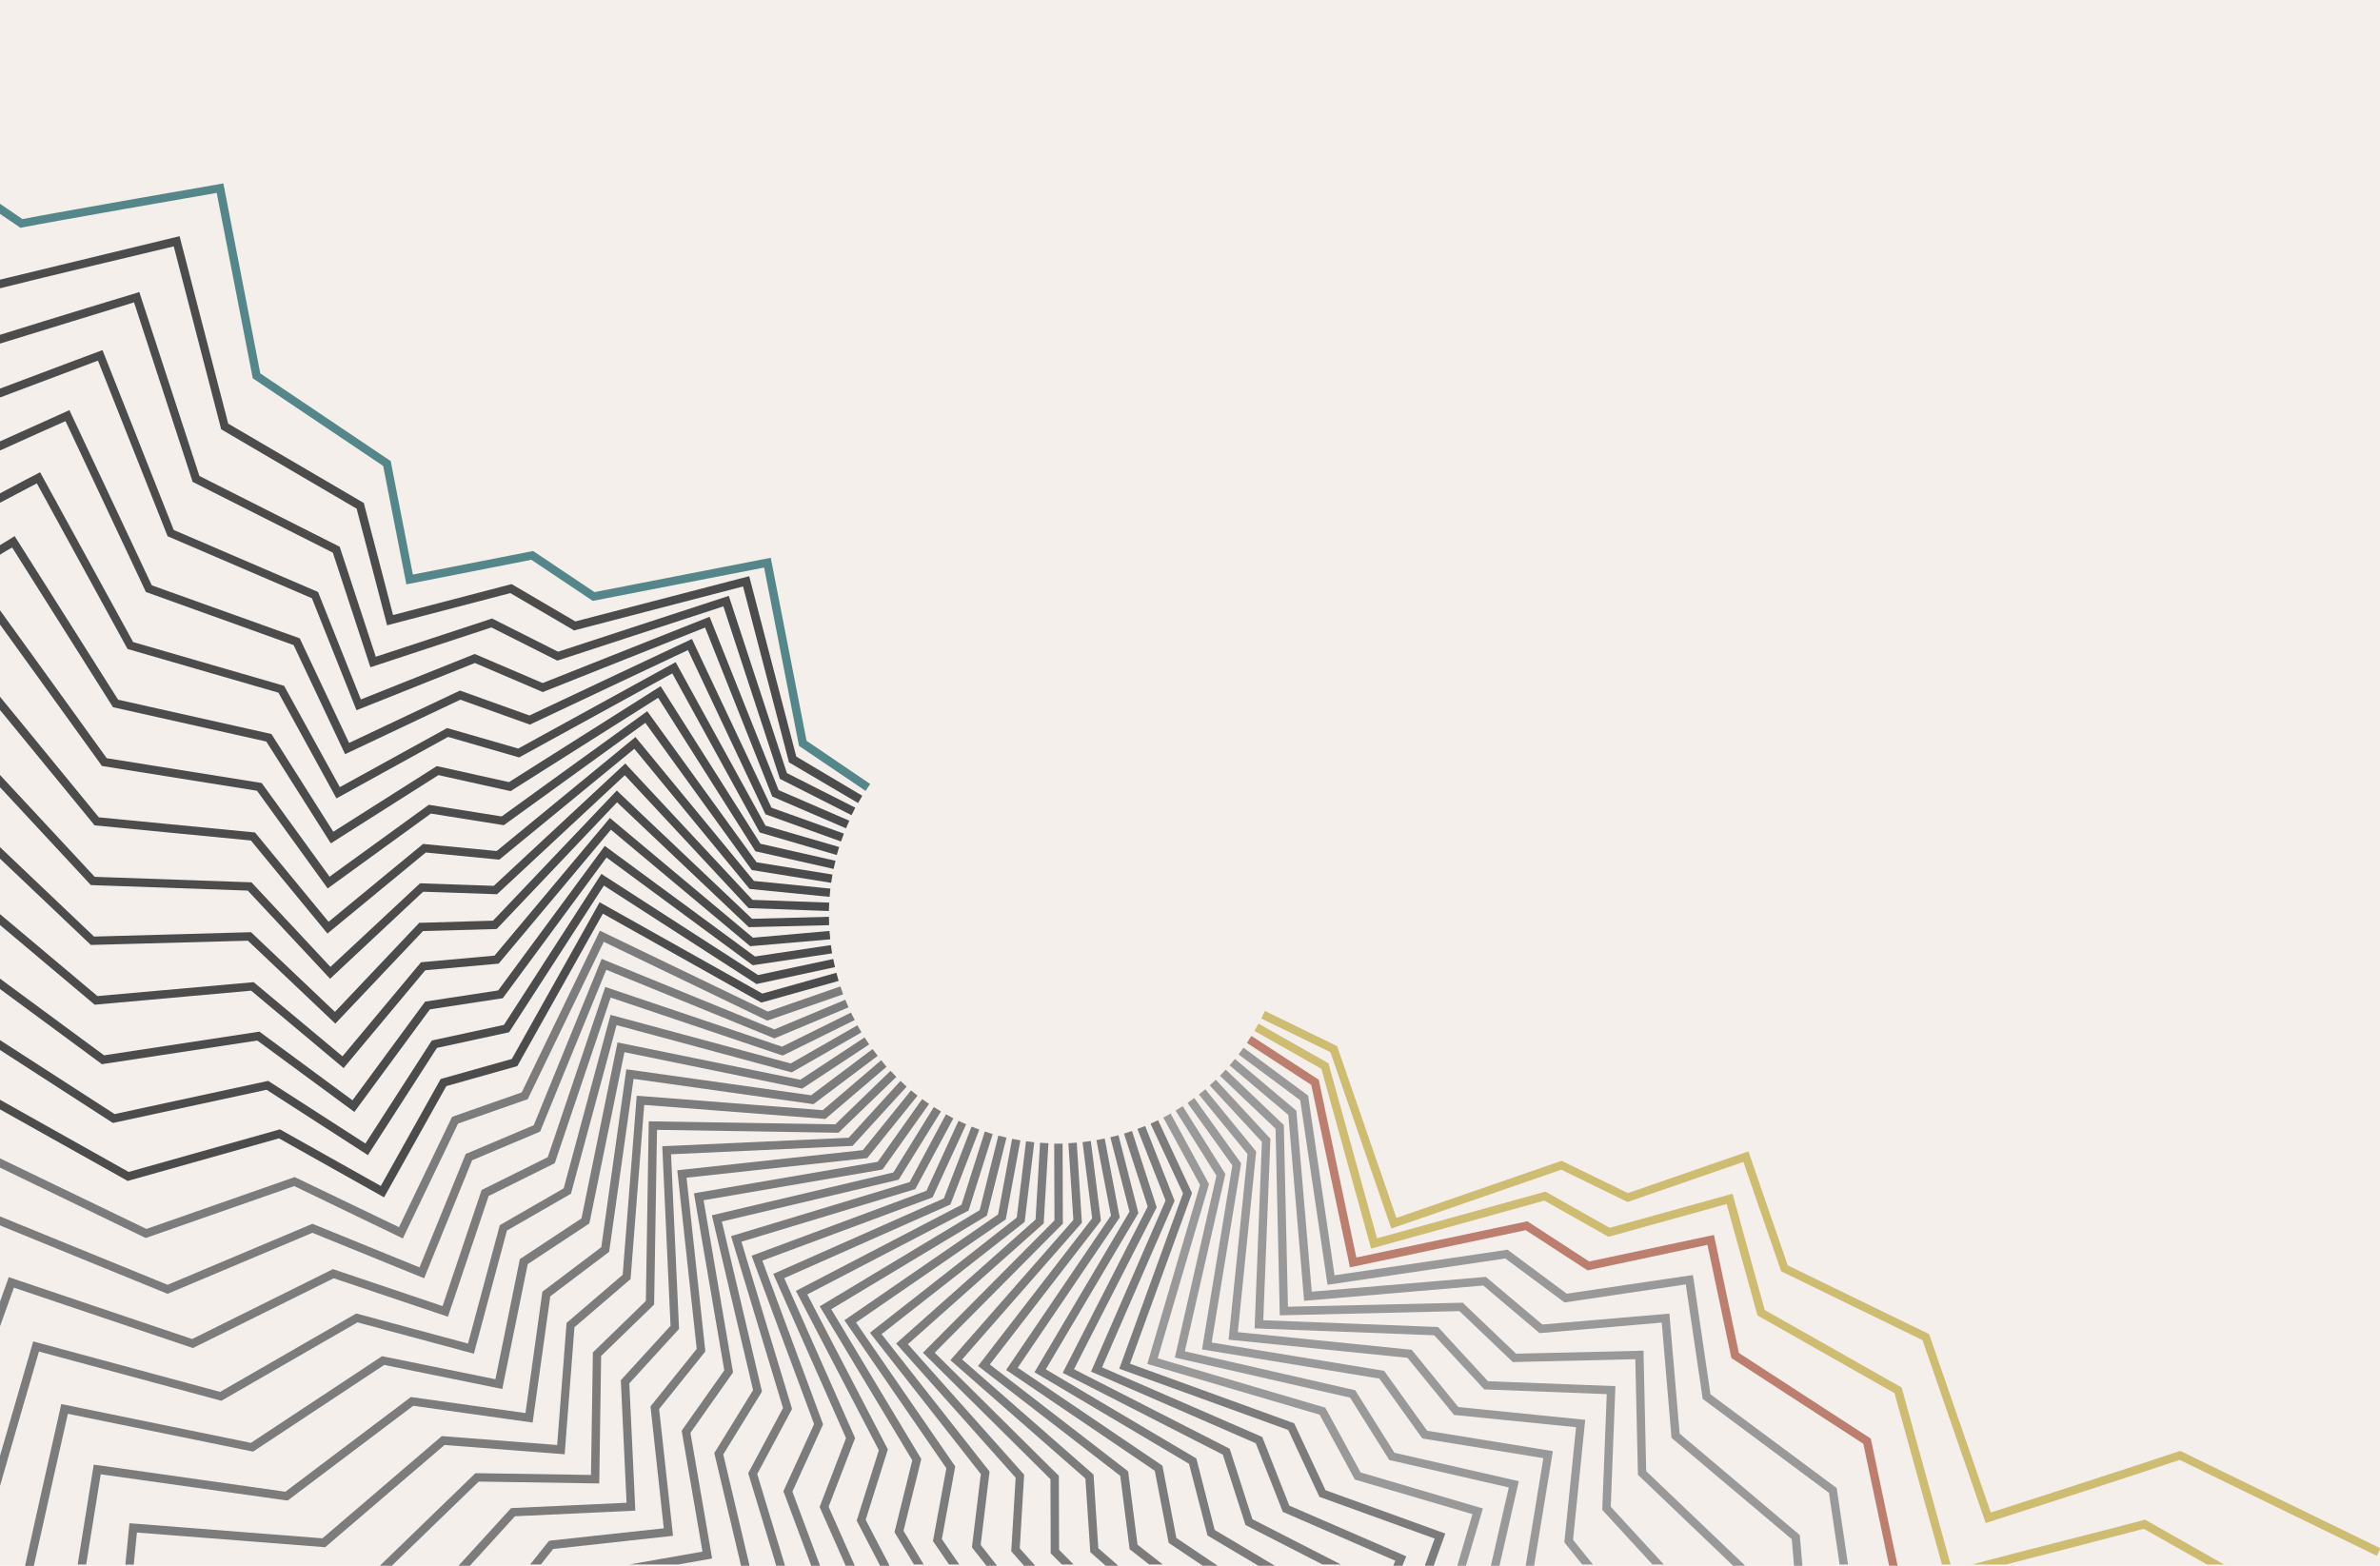 <?xml version="1.0" encoding="utf-8"?>
<!-- Generator: Adobe Illustrator 18.0.0, SVG Export Plug-In . SVG Version: 6.00 Build 0)  -->
<!DOCTYPE svg PUBLIC "-//W3C//DTD SVG 1.1//EN" "http://www.w3.org/Graphics/SVG/1.1/DTD/svg11.dtd">
<svg version="1.1" id="Layer_1" xmlns="http://www.w3.org/2000/svg" xmlns:xlink="http://www.w3.org/1999/xlink" x="0px" y="0px"
	 viewBox="0 0 1900 1250" style="enable-background:new 0 0 1900 1250;" xml:space="preserve">
<style type="text/css">
	.st0{fill:#F4EFEB;}
	.st1{display:none;}
	.st2{fill:#CEBC72;}
	.st3{fill:none;}
	.st4{fill:#4C4C4C;}
	.st5{fill:#7C7C7C;}
	.st6{fill:#999999;}
	.st7{fill:#BB7E6F;}
	.st8{fill:#54868A;}
</style>
<g id="bg">
	<rect class="st0" width="1900" height="1250"/>
</g>
<g id="guides" class="st1">
</g>
<g id="shapes">
	<g>
		<path class="st2" d="M1110.7,980.8L1062.1,840l-55.2-26.9l2.9-6l57.7,28.1l0.4,1.3l46.9,135.8l131.9-45.6l52.9,25.8l96.2-33.3
			l31.4,91l112.9,54.9l0.4,1.3l48.8,141.1c19.4-6.2,123.9-39.9,149.9-48.8l1.3-0.4l1.2,0.6l158.7,77.2l-2.9,6l-157.4-76.6
			c-30.9,10.5-150.6,49.1-151.8,49.4l-3.1,1l-50.4-146l-112.9-55l-30.1-87.3l-92.5,32l-52.9-25.8L1110.7,980.8z"/>
	</g>
	<rect x="-1.3" y="0.8" class="st3" width="1898.8" height="1247.9"/>
	<polygon class="st4" points="604,688.4 516.7,567.8 400.5,651.8 342.3,642.5 263.1,699.9 208.9,625.1 85.2,605.3 -1,485.8 
		-1,497.2 80.6,610.4 81.3,611.5 205.2,631.3 261.6,709.3 344,649.5 402.2,658.8 515.2,577.1 599.4,693.5 600.2,694.6 663.5,704.8 
		664.6,698.2 	"/>
	<polygon class="st4" points="601.9,703.3 507.3,588.4 396.5,679.4 339.2,673.9 337.8,673.7 262.3,735.9 204.5,665.7 203.6,664.6 
		78.9,652.5 -1,555 -1,565.6 74.6,657.8 75.4,658.9 200.3,671 261.4,745.3 339.9,680.6 398.6,686.3 506.4,597.8 597.6,708.7 
		598.5,709.7 662.3,716 662.9,709.4 	"/>
	<polygon class="st4" points="600.7,718.4 501.4,611.9 499.2,609.5 394.2,707.2 336.7,705.2 335.3,705.2 263.8,771.9 201.7,705.4 
		200.8,704.4 75.6,700 -1,617.6 -1,627.4 71.6,705.6 72.5,706.6 197.8,711 261.2,778.9 263.5,781.4 337.8,711.9 396.8,713.9 
		498.8,618.9 596.7,724 597.7,725 661.7,727.3 662,720.6 	"/>
	<polygon class="st4" points="661.8,731.9 600.4,733.5 494.8,633.4 492.4,631.1 393.6,735 336.1,736.7 334.7,736.7 267.4,807.8 
		200.4,744.2 75.1,747.7 -2,674.4 -2,683.6 71.5,753.4 72.5,754.4 197.9,751 267.7,817.2 337.7,743.3 395.2,741.7 396.6,741.6 
		492.6,640.5 597.8,740.2 661.9,738.6 	"/>
	<polygon class="st4" points="662.2,743.2 601.1,748.6 489.5,655.2 486.9,653 394.8,762.9 336.1,768.2 273.4,843.3 202.5,784.1 
		77.8,795.2 -2,728.1 -2,736.8 75.6,802.1 200.5,790.9 274.3,852.7 339.5,774.6 398.1,769.3 487.7,662.4 598.9,755.4 662.8,749.9 	
		"/>
	<path class="st5" d="M690.2,828.2L638.9,862L493,832.2l-28.8,140.5l-48,31.7l-1.2,0.8l-19.5,95.9l-90.5-18.4l-104.7,69.2l-151.4-31
		l-0.7,3.2c-0.2,1-17.7,78.1-28.2,126h7c9.3-42.4,23.8-106.4,27.2-121.4l146.4,29.9l1.4,0.3l104.7-69.2l94.3,19.2l20.3-99.7l48-31.7
		l1.2-0.8l28-136.7L639,868.8l1.4,0.3l53.5-35.3L690.2,828.2z"/>
	<path class="st5" d="M696.6,837.5l-49.1,36.9l-144.2-20.3l-3.3-0.4l-20,142l-45.9,34.7l-1.1,0.8l-13.5,96.9l-91.5-12.8l-100.2,75.6
		L78,1169.7l-3.2-0.4l-0.5,3.4c-0.1,0.7-6.1,37.3-12.3,76.3h6.8c5.1-32,10-62.3,11.6-72l147.9,20.8l1.4,0.1l100.2-75.6l95.3,13.4
		l14.1-100.8l45.9-34.7l1.1-0.8l19.5-138.1l142.2,20l1.4,0.2l51.3-38.6L696.6,837.5z"/>
	<path class="st5" d="M703.5,846.4l-46.7,39.9L511.6,875l-3.3-0.2l-11.2,142.9l-43.7,37.5l-1.1,0.9l-7.5,97.5l-92.1-7.1l-95.3,81.6
		l-150.8-11.8l-3.3-0.2l-0.3,3.4c0,0.4-1.2,11.6-2.9,29.6h6.7c1.1-12,2.1-21.1,2.5-25.6l148.9,11.6l1.4,0.1l95.3-81.6l95.9,7.4
		l7.8-101.4l43.7-37.5l1.1-0.9l10.9-139.1l143.2,11.1l1.4,0.1l48.8-41.6L703.5,846.4z"/>
	<polygon class="st5" points="710.9,854.9 666.8,897.6 517.9,895.2 515.6,1038.6 473.3,1079.7 471.8,1177.5 380.9,1176.1 
		379.5,1176.1 303.2,1250 312.8,1250 382.2,1182.8 478.4,1184.3 479.9,1082.5 522.2,1041.5 524.5,902 668.1,904.3 669.4,904.3 
		715.6,859.7 	"/>
	<polygon class="st5" points="718.9,862.9 677.5,908.3 528.7,915.1 535.3,1058.4 495.6,1101.9 500.2,1199.7 409.4,1203.9 408,1204 
		366,1250 375.1,1250 411.1,1210.5 507.2,1206 502.4,1104.4 542.1,1060.9 535.7,921.5 679.2,914.9 680.6,914.8 723.8,867.5 	"/>
	<polygon class="st5" points="727.3,870.5 688.8,918.2 544.1,933.9 540.7,934.3 556.2,1076.9 519.3,1122.8 529.9,1220.1 
		439.5,1229.9 438.1,1230.3 423.2,1249 431.8,1249 441.6,1236.6 537.3,1226.1 526.2,1124.9 563.1,1078.9 548.1,940.2 690.9,924.7 
		692.3,924.6 732.5,874.7 	"/>
	<polygon class="st5" points="736.2,877.4 700.7,927.5 557.2,952.1 554,952.7 578.2,1094 545,1141 544.2,1142.2 560.8,1238.7 
		502.3,1249 541.5,1249 568.5,1244.2 551.2,1143.9 584.4,1096.8 585.2,1095.6 561.7,958.2 703.2,933.9 704.6,933.6 741.7,881.3 	"/>
	<polygon class="st5" points="745.5,883.8 713.2,936 568.3,970.2 601.2,1109.8 571,1158.8 570.2,1159.9 591.6,1250 598.4,1250 
		577.4,1161.1 607.6,1112.1 608.3,1110.9 576.3,975.2 717.4,941.8 751.2,887.3 	"/>
	<polygon class="st5" points="755.2,889.6 726.2,943.7 586.8,985.9 583.6,986.8 625.1,1124.1 597.3,1176.1 619.7,1250 626.7,1250 
		604.5,1176.8 631.7,1126 632.3,1124.8 591.9,991.3 729.4,949.7 730.7,949.3 761.1,892.8 	"/>
	<polygon class="st5" points="775.6,899.4 753.5,956.7 617.3,1017 675.4,1148.1 654.3,1203.1 675.1,1250 682.4,1250 661.5,1202.9 
		682.2,1149.2 682.6,1147.9 626.1,1020.4 757.4,962.2 758.7,961.7 781.8,901.8 	"/>
	<polygon class="st5" points="765.2,894.8 739.6,950.6 600,1002.5 649.9,1136.9 625.4,1190.5 647.6,1250 654.7,1250 632.6,1190.8 
		657.1,1137.1 608.6,1006.4 744.5,955.9 771.3,897.6 	"/>
	<polygon class="st5" points="786.2,903.3 767.6,961.8 638.4,1029 635.4,1030.6 701.6,1157.8 683.9,1214 702.6,1250 710.2,1250 
		691.1,1213.3 708.8,1157.1 644.5,1033.4 771.9,967.1 773.2,966.5 792.5,905.4 	"/>
	<polygon class="st5" points="797,906.6 782.1,966.1 654.4,1042.9 728.3,1165.8 714.1,1223.2 729.6,1249 737.4,1249 721.3,1222.1 
		735.5,1164.8 663.6,1045.2 786.7,971.2 787.9,970.4 803.5,908.2 	"/>
	<polygon class="st5" points="744.8,1230.3 757.6,1249 765.8,1249 751.9,1228.7 762.6,1170.7 683.4,1055.8 801.7,974.3 802.9,973.5 
		814.6,910.4 808,909.2 796.8,969.5 674.1,1054 755.5,1172.2 	"/>
	<polygon class="st5" points="775.9,1235.3 787.5,1250 796,1250 782.9,1233.3 790,1174.8 703.8,1065.1 816.9,976.4 818,975.5 
		825.7,911.9 819.1,911.1 811.7,972 697.1,1061.9 694.5,1064 783,1176.8 	"/>
	<polygon class="st5" points="807.3,1238.5 817.5,1250 826.5,1250 814.1,1236.1 817.6,1177.3 724.8,1073.1 833.2,976.7 837,912.7 
		830.3,912.3 826.7,973.6 717.9,1070.3 715.4,1072.6 810.8,1179.7 	"/>
	<polygon class="st5" points="838.6,1180.9 838.8,1240.1 847.7,1249 857.1,1249 845.5,1237.3 845.3,1178.2 746.2,1079.9 
		847.5,977.9 848.5,977 848.3,913 841.6,913 841.8,974.3 736.8,1079.9 	"/>
	<polygon class="st5" points="870.4,1239.2 882.7,1250 892.8,1250 876.8,1236 873,1177.2 768.1,1085.3 862.8,977.2 863.7,976.2 
		859.6,912.2 852.9,912.7 856.9,973.9 760.9,1083.4 758.7,1085.9 866.5,1180.4 	"/>
	<polygon class="st5" points="921.9,1174.2 933,1231.8 963.2,1252 975.1,1252 939.1,1227.8 928,1170.1 812.5,1091.9 893.2,973 
		893.9,971.9 881.9,908.9 875.3,910.2 886.9,970.4 803.2,1093.7 	"/>
	<polygon class="st5" points="894.3,1178.2 901.6,1235.3 901.8,1236.8 917.4,1249 928.3,1249 908.1,1233.2 900.8,1176 900.6,1174.6 
		790.2,1089.3 878.1,975.6 878.9,974.5 870.8,910.9 864.2,911.8 871.9,972.6 780.8,1090.5 	"/>
	<polygon class="st5" points="963.6,1224.3 963.9,1225.8 1011.3,1254 1024.5,1254 969.7,1221.4 955.4,1165.6 955,1164.3 
		834.9,1093.2 908.1,969.6 908.8,968.4 892.9,906.3 886.4,907.9 901.7,967.3 827.5,1092.7 825.8,1095.5 949.2,1168.6 	"/>
	<polygon class="st5" points="994.3,1217.5 1055.8,1249 1070.5,1249 999.8,1212.8 981.7,1156.6 857.4,1093.1 923.4,963.9 
		903.7,902.9 897.3,905 916.2,963.3 849.9,1093 848.4,1096 976.2,1161.3 	"/>
	<polygon class="st5" points="1002.5,1152.2 1024.1,1207 1113.9,1246 1112.2,1250 1119.5,1250 1122.7,1242.5 1029.3,1202 
		1007.7,1147.2 879.8,1091.6 937.2,959.8 937.7,958.6 914.2,898.9 908,901.3 930.5,958.4 871,1095 	"/>
	<polygon class="st5" points="1053.3,1195 1145.3,1228.3 1136.7,1252 1143.8,1252 1153.8,1224.3 1058.2,1189.7 1033.2,1136.3 
		902.1,1088.7 951.2,953.7 951.6,952.4 924.5,894.3 918.5,897.1 944.4,952.7 894.7,1089.5 893.5,1092.7 1028.4,1141.6 	"/>
	<polygon class="st6" points="1053.5,1129.4 1081.6,1181.2 1175.5,1208.8 1163.4,1250 1170.3,1250 1183.8,1204.3 1086.2,1175.5 
		1058,1123.8 924.2,1084.4 964.8,946.6 965.2,945.3 934.5,889 928.7,892.2 958,946 915.9,1088.9 	"/>
	<polygon class="st6" points="1077.8,1115.8 1109.1,1165.6 1204.5,1187.5 1189.5,1253 1196.4,1253 1212.5,1182.5 1113.2,1159.8 
		1081.9,1109.9 945.9,1078.8 977.9,938.8 978.3,937.4 944.2,883.1 938.5,886.6 971.1,938.6 937.9,1083.8 	"/>
	<polygon class="st6" points="1101.2,1100.6 1135.5,1148.4 1232.1,1164.1 1217.5,1253 1224.2,1253 1239.7,1158.5 1139.3,1142.2 
		1105,1094.4 967.3,1071.8 990.6,930.1 990.8,928.7 953.4,876.6 948,880.5 983.8,930.4 959.6,1077.3 	"/>
	<polygon class="st6" points="1001.6,1060.5 1144.9,1066 1184,1108.2 1184.9,1109.2 1282.7,1113 1279.1,1205.4 1319.2,1249 
		1328.3,1249 1285.9,1202.9 1289.6,1106.6 1187.9,1102.7 1148.9,1060.4 1148,1059.4 1008.5,1054 1014.2,909.1 970.6,862 
		965.7,866.5 1007.4,911.6 1001.7,1057.1 	"/>
	<polygon class="st6" points="1123.6,1084 1160.8,1129.6 1258.2,1139.4 1249,1229.8 1248.9,1231.4 1263.1,1249 1271.7,1249 
		1255.8,1229.3 1265.5,1133.5 1164.2,1123.3 1127,1077.6 988.2,1063.5 1002.7,920.6 1002.8,919.3 962.2,869.6 957.1,873.8 
		995.9,921.3 980.8,1069.5 	"/>
	<polygon class="st6" points="1307.6,1177.4 1383.6,1250 1393.3,1250 1314.2,1174.5 1312.1,1081.6 1312.1,1078.3 1210.3,1080.7 
		1167.7,1040 1028.2,1043.2 1024.9,898.2 978.5,853.9 973.9,858.8 1018.3,901.1 1021.6,1046.7 1021.7,1050.1 1165.1,1046.7 
		1207.7,1087.4 1305.5,1085.1 	"/>
	<polygon class="st6" points="1334.4,1147.9 1430.4,1228.8 1432.2,1250 1438.9,1250 1436.8,1225.5 1340.9,1144.5 1332.7,1048.7 
		1231.3,1057.4 1186.2,1019.4 1047.2,1031.2 1034.9,886.7 985.9,845.4 981.6,850.5 1028.5,890.1 1041.1,1038.5 1184.1,1026.3 
		1229.1,1064.3 1326.6,1055.9 	"/>
	<polygon class="st7" points="1382.2,1084.2 1487.5,1152.6 1508.1,1250 1514.9,1250 1493.5,1148.5 1388.2,1080.1 1368.3,985.9 
		1268.7,1007.1 1219.3,975 1082.8,1003.9 1052.8,862 999,827 995.4,832.6 1046.8,866.1 1077,1008.5 1077.6,1011.8 1218,982.1 
		1267.4,1014.2 1363.1,993.8 	"/>
	<polygon class="st6" points="1345.8,1025.4 1359.1,1115.4 1359.3,1116.8 1460.1,1191.8 1468.6,1249 1475.3,1249 1466.5,1189.5 
		1466.3,1188 1365.5,1113.1 1352,1021.2 1351.4,1017.9 1250.8,1032.8 1203.5,997.7 1065.4,1018.1 1044.5,876 1044.2,874.6 
		992.7,836.4 988.8,841.8 1038,878.4 1059.3,1022.4 1059.8,1025.7 1201.7,1004.7 1249,1039.8 	"/>
	<g>
		<path class="st2" d="M1601.4,1249c38.5-10,90.9-23.4,110-28.5l50.5,28.5h13.6l-63.2-35.9l-1.3,0.5c-22.1,6.1-99.9,25.4-136.5,35.4
			H1601.4z"/>
		<polygon class="st2" points="1550.3,1249 1557.2,1249 1518.5,1109.1 1518.1,1107.7 1408.8,1045.8 1384,956.2 1383.1,953 
			1285,980.2 1233.8,951.3 1099.3,988.6 1060.9,850.2 1060.6,848.9 1004.7,817.2 1001.4,823 1054.9,853.3 1093.7,993.6 
			1094.6,996.8 1232.9,958.5 1284.1,987.4 1378.4,961.2 1402.7,1048.9 1403.1,1050.2 1512.4,1112.2 		"/>
	</g>
</g>
<g id="white_border">
</g>
<g id="Layer_8">
	<path class="st8" d="M643.9,591.4l-28.6-146.1l-140.7,27.4l-49-32.8l-96,18.8l-17.7-90.6l-104.1-70l-29.5-151.7l-3.2,0.6
		c-1.3,0.2-125.2,21.7-157.2,27.9L-1,162v8.1l17.4,11.8l1.3-0.3c27-5.3,135.2-24.1,155.3-27.6l28.5,146.6l0.3,1.4l104.1,70
		l18.5,94.5l99.8-19.6l49,32.8L610,453.1l27.6,141l0.3,1.4l53.1,35.9l3.7-5.5L643.9,591.4z"/>
	<path class="st4" d="M635.7,604l-37.6-144l-138.8,36.1l-50.9-29.8L313.8,491l-23-88l-0.3-1.4l-108.3-63.4l-38-146.4l-0.8-3.2
		l-3.1,0.7C139.2,189.7,43,212.7-1,223.5v6.9c38-9.6,122.3-29.5,139.7-33.7l37.5,144.6l0.3,1.4l108.2,63.4l24.3,93.1l98.4-25.7
		l50.9,29.8l134.9-35.1l36.3,139l0.3,1.4l55.2,32.5l3.4-5.8L635.7,604z"/>
	<path class="st4" d="M628.2,617.2l-46.4-141.5l-136.3,44.6l-51.4-25.9l-1.3-0.6L300,524.3l-28.8-87.8l-112-56.5l-48-146.9l-3,1
		C107.3,234.3,45,253.2-1,267.6v7c41-12.6,94.6-29.1,108-33.2l46.8,143.3l111.9,56.5l30,91.5l96.6-31.8l51.4,25.9l1.3,0.6
		l132.5-43.3l44.7,136.4l0.4,1.3l57.2,29l3-6L628.2,617.2z"/>
	<path class="st4" d="M621.6,630.8l-55.1-138.4l-133.3,52.9L379,522.1l-90.9,36.3l-34.2-85.8l-115.2-49.5L83,282.5l-1.2-3l-2.9,1.1
		c-0.7,0.3-40.9,15.2-79.9,30v7.1c34-12.8,68.8-25.9,79.2-29.8l55.6,140.2L249,477.6l35.6,89.4l94.5-37.7l54.2,23.2L562.9,501
		L616,634.6l0.5,1.3l58.9,25.4l2.6-6.1L621.6,630.8z"/>
	<path class="st4" d="M615.9,644.8l-62.1-131.7l-1.4-3l-129.7,61.1l-55.5-19.9l-88.5,41.8l-39.4-83.5l-118.1-42.3L56.8,330.4l-1.4-3
		l-2.8,1.3C52,329,28,339.8-1,352.8v7.3c24-10.9,45.6-20.5,53.3-23.9l63.6,135.2l0.5,1.2l118,42.4l41.1,87.1l92-43.5l55.5,19.9
		L549.2,519l61.3,129.9l0.6,1.2l60.3,21.7l2.3-6.3L615.9,644.8z"/>
	<path class="st4" d="M611.1,659.1l-71.7-130.5l-125.7,69l-55.4-16l-1.3-0.4l-85.7,47.2l-44.5-80.9l-120.5-34.9L32,377l-2.8,1.5
		c-0.4,0.2-13.2,6.7-30.2,15.9v7.5c14-7.4,25.3-13.3,30.4-16l72.4,132.2L222.3,553l46.3,84.4l89.1-49.1l56.7,16.4l122.3-67.1
		l69.8,127l61.5,18l1.9-6.4L611.1,659.1z"/>
	<path class="st4" d="M607.1,673.6l-79.7-125.8l-121.1,76.6l-57.6-12.8L266.1,664l-49.4-78L94.3,558.6L11.7,428L9,429.7
		c-0.2,0.1-4,2.4-10,6.1v7.8c4-2.9,8.3-5.1,10.7-6.5l80.5,127.5L212.6,592l51.5,81.3l85.9-54.5l57.6,12.8l117.8-74.5l76.9,121.3
		l0.7,1.2l62.5,14.1l1.5-6.5L607.1,673.6z"/>
	<polygon class="st4" points="663.3,754.5 602.7,763.6 485.5,677.3 482.8,675.3 397.7,790.7 339.4,799.6 281.4,878.4 207.1,823.6 
		83.1,842.5 -2,779.8 -2,788.1 80.2,848.7 81.3,849.6 205.4,830.7 282.9,887.7 343.2,805.8 401.4,796.9 484.2,684.6 600.9,770.6 
		664.3,761.1 	"/>
	<polygon class="st4" points="665.2,765.6 605.2,778.4 482.9,699.5 480.1,697.7 402.3,818.2 346,830.4 344.7,830.7 291.7,912.9 
		214.1,862.9 91.5,889.4 -1,829.7 -1,837.6 89,895.8 90.2,896.5 212.8,870 293.7,922.2 348.8,836.6 405,824.4 406.4,824.1 
		482.1,707 602.7,784.8 603.9,785.6 666.6,772.1 	"/>
	<polygon class="st4" points="667.7,776.6 608.6,793.2 481.7,722 478.7,720.3 408.6,845.4 351.8,861.4 304,946.8 224.7,902.3 
		223.5,901.6 102.7,935.6 -1,877.4 -1,885.1 100.7,942.1 101.9,942.8 222.7,908.8 306.6,955.9 356.3,867.1 413,851.1 481.3,729.4 
		606.5,799.7 607.8,800.4 669.5,783.1 	"/>
	<polygon class="st5" points="670.9,787.5 613,807.6 478.9,743 416.5,872.1 360.9,891.6 318.5,979.7 236.5,940.3 235.3,939.7 
		116.9,981.1 -2,923.8 -2,931.2 115.2,987.8 116.5,988.3 234.9,946.9 321.6,988.7 365.7,897 421.3,877.5 482,751.9 611.3,814.2 
		612.6,814.8 673.1,793.8 	"/>
	<polygon class="st5" points="674.8,798.1 618.2,821.8 480.3,765.5 426.1,898.3 373.1,920.7 371.8,921.2 334.9,1011.8 249.4,977 
		133.8,1025.7 -1,970.7 -1,977.9 132.5,1032.4 133.8,1032.9 249.4,984.2 338.6,1020.5 376.9,926.3 430,903.9 431.2,903.4 484,774.2 
		618.2,829 677.4,804.2 	"/>
	<path class="st5" d="M679.3,808.4l-55,27.2L486.4,789l-3.2-1.1l-45.9,135.9L384.5,950l-31.2,92.7l-87.5-29.5L153.4,1069L7,1019.6
		l-1.1,3.1c-0.1,0.3-2.8,7.6-6.8,19v19.7c5.6-15.5,10-27.9,12-33.4l142.9,48.2l112.4-55.7l91.2,30.7l32.5-96.4l52.8-26.2l44.6-132.2
		l136.1,45.9l1.3,0.4l57.5-28.4L679.3,808.4z"/>
	<path class="st5" d="M684.5,818.5L631.2,849l-143.8-38.8L450,948.7l-51,29.4l-25.4,94.5l-89.2-24l-108.7,62.6l-149.2-40.3l-0.9,3.1
		c-0.2,0.8-14.8,50.8-27.5,94.8v24.1c11.9-41.6,28.9-99.8,33-113.9l145.6,39.3l108.7-62.6l92.9,25l26.4-98.3l51.1-29.4l36.4-134.6
		l138.6,37.4l1.3,0.3l55.6-31.9L684.5,818.5z"/>
</g>
<g id="Layer_6" class="st1">
</g>
<g id="Layer_7">
</g>
</svg>
